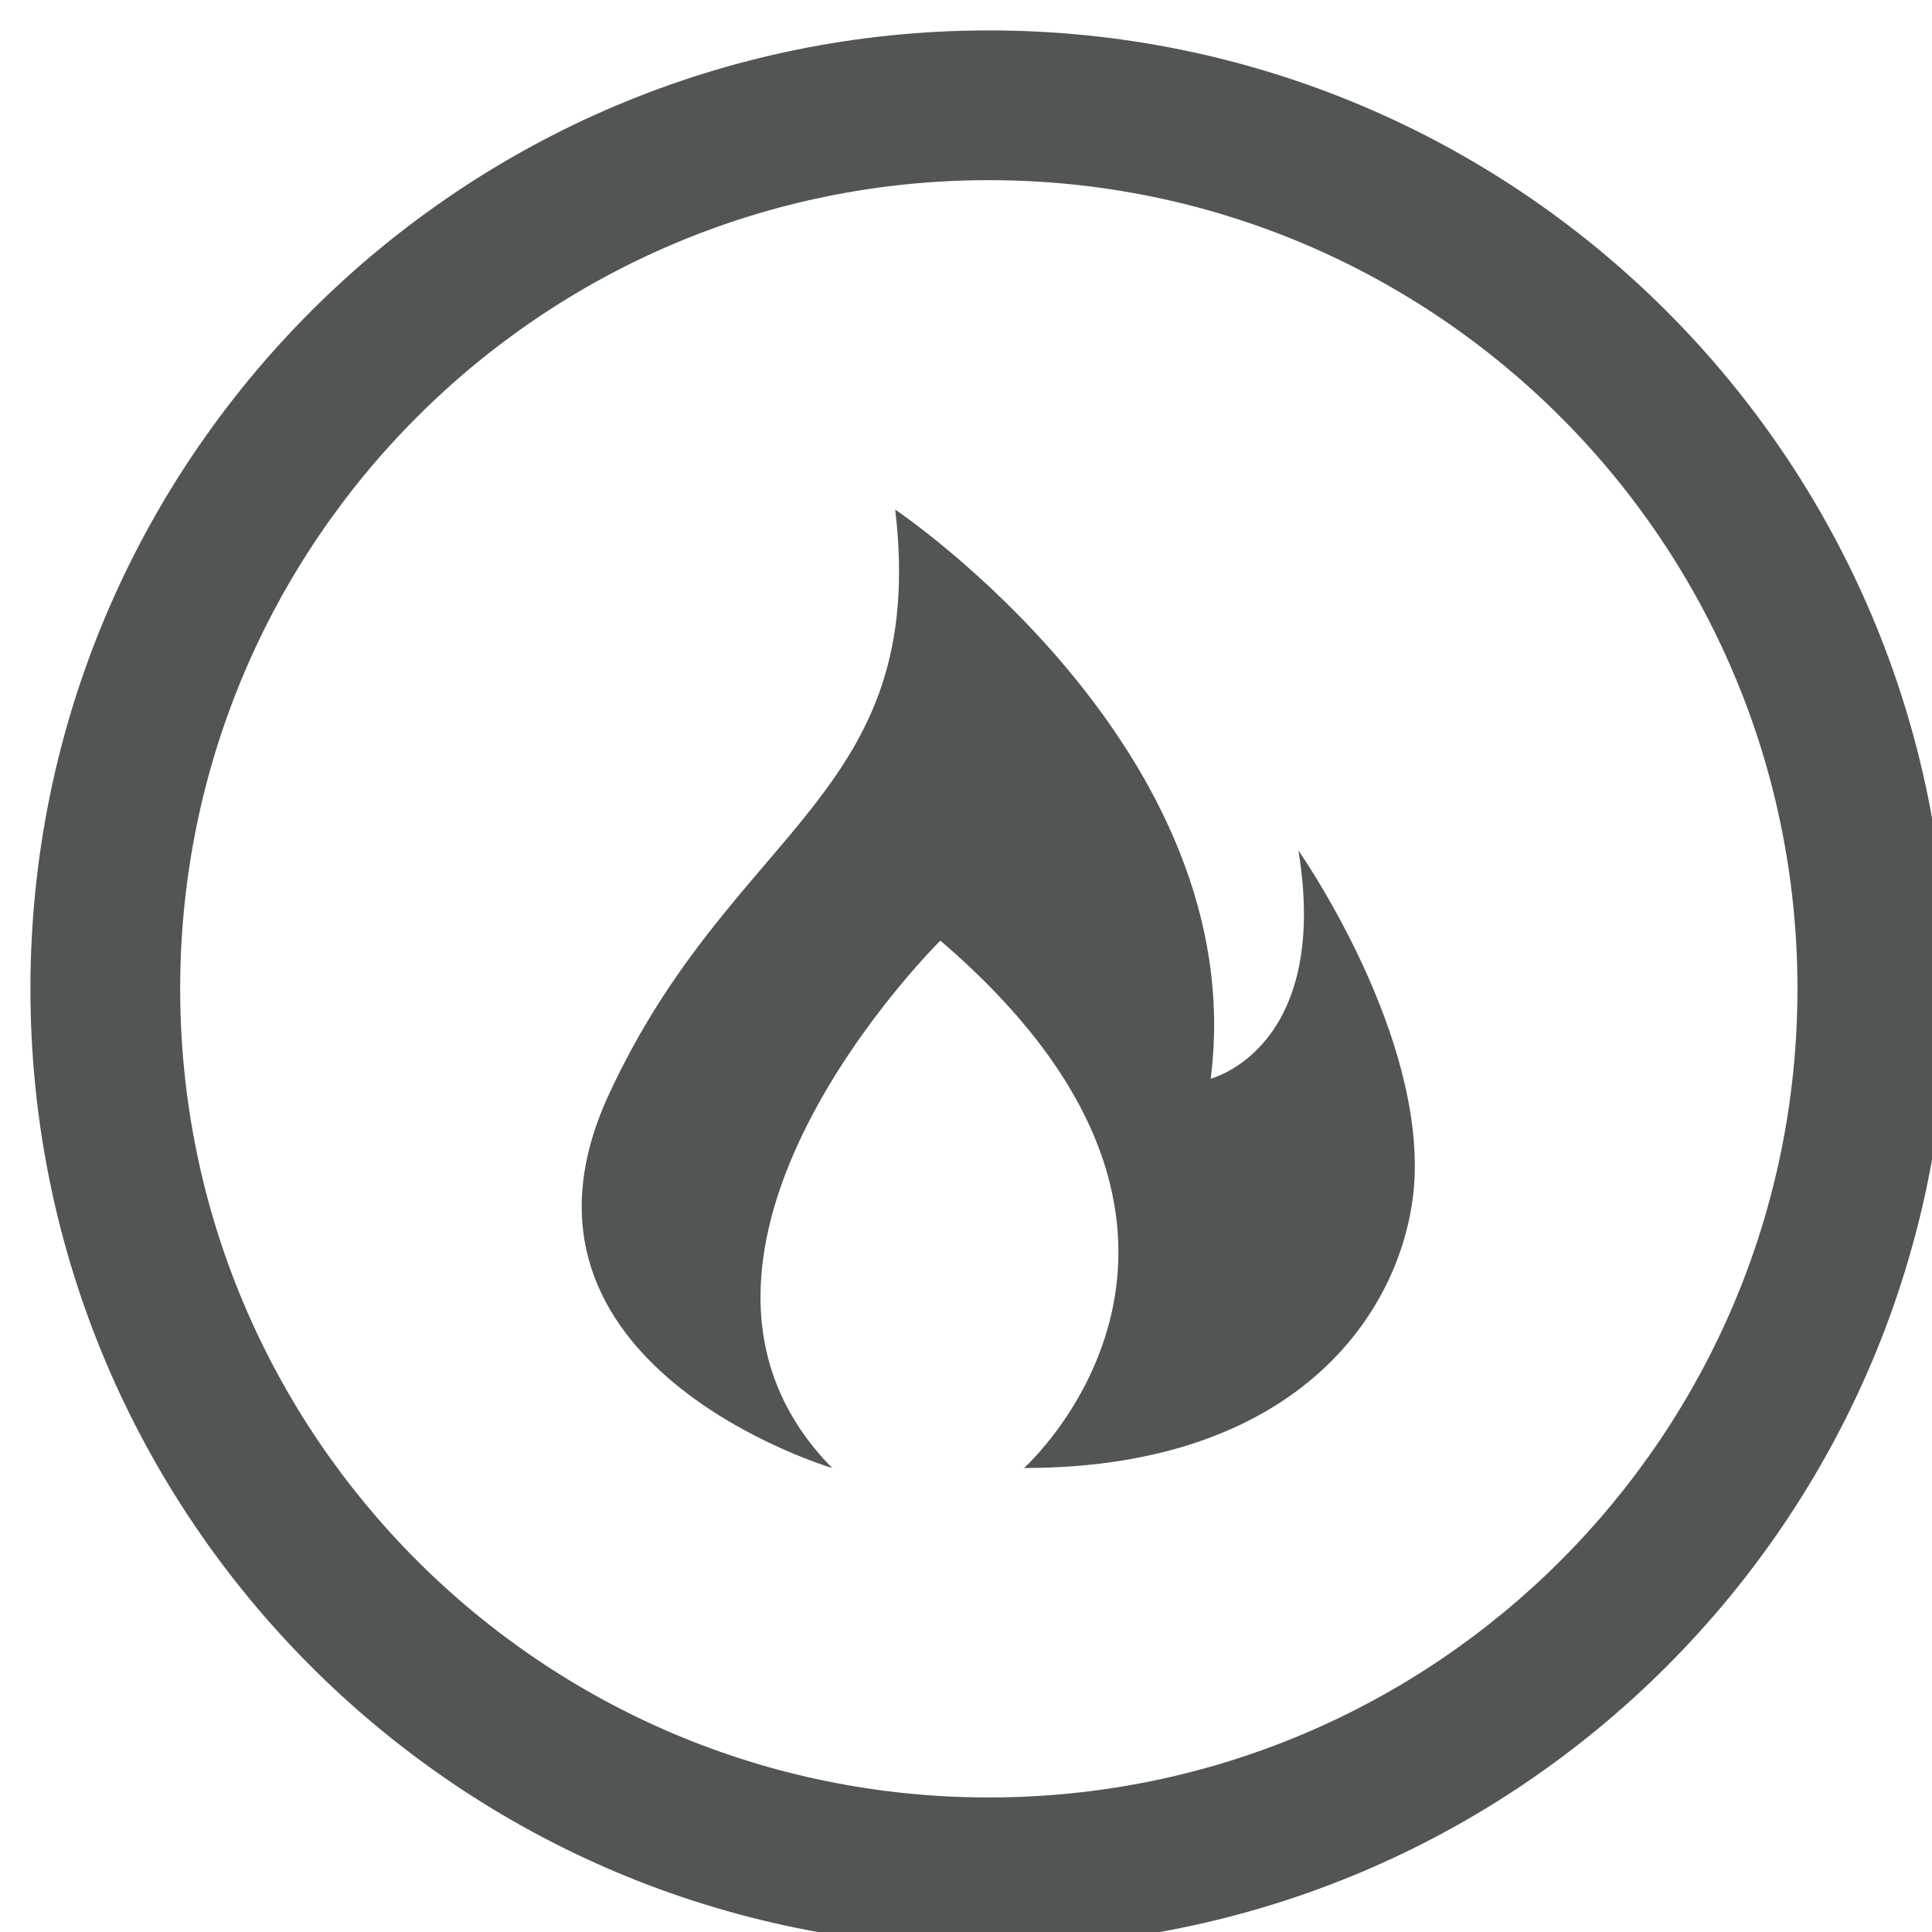 <svg width="127" height="127" xmlns="http://www.w3.org/2000/svg" xmlns:xlink="http://www.w3.org/1999/xlink" xmlns:svgjs="http://svgjs.com/svgjs" fill="#515553"><svg xmlns="http://www.w3.org/2000/svg" width="127" height="127"><path paint-order="stroke fill markers" fill-rule="evenodd" d="M65 2C30.205 2 2 30.204 2 65c0 34.795 28.205 63 63 63s63-28.205 63-63c0-34.796-28.205-63-63-63zm0 116.156c-29.359 0-53.156-23.798-53.156-53.156C11.844 35.64 35.64 11.843 65 11.843c29.358 0 53.156 23.798 53.156 53.157 0 29.358-23.798 53.156-53.156 53.156zm-6.152-84.657s23.498 15.75 20.737 37.407c0 0 7.886-1.969 5.768-14.997 0 0 7.84 11.166 7.647 21.09-.158 8.064-6.71 19.5-25.685 19.5 0 0 17.111-15.303-5.5-34.668 0 0-20.913 20.633-7.112 34.669 0 0-22.866-6.774-14.703-24.5 8.163-17.73 21.058-19.601 18.848-38.5z"/></svg></svg>